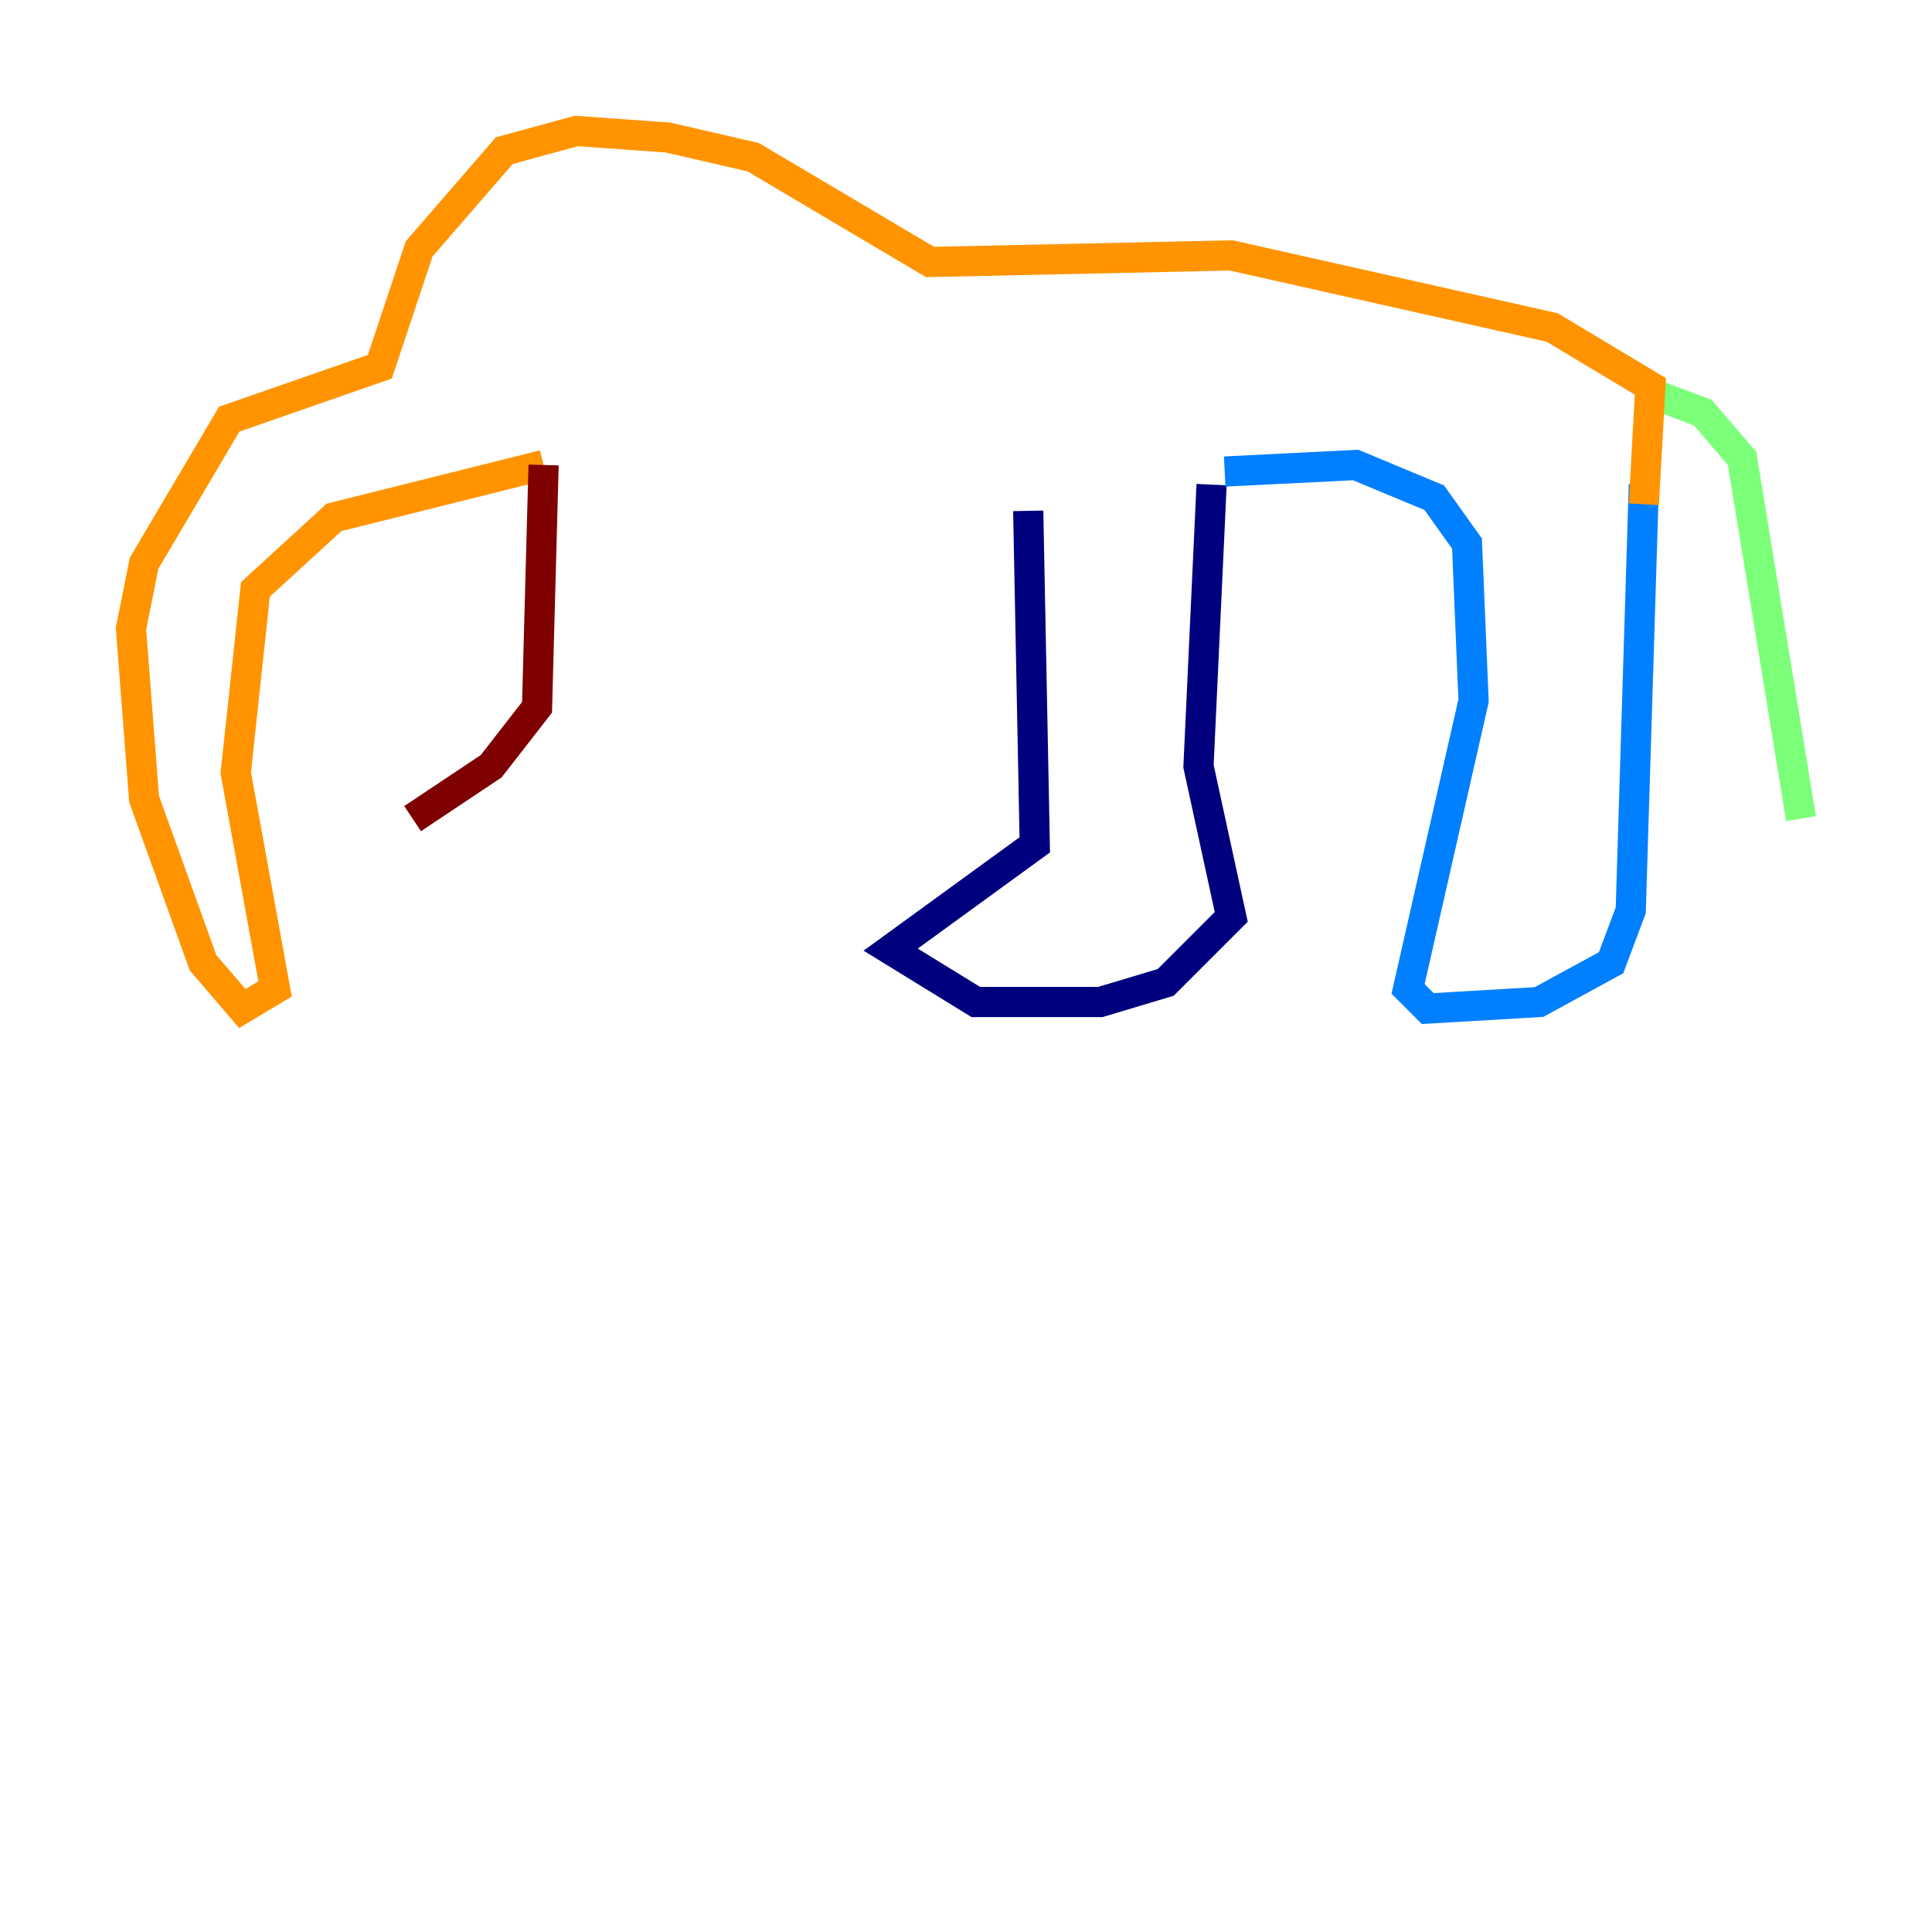 <?xml version="1.0" encoding="utf-8" ?>
<svg baseProfile="tiny" height="128" version="1.2" viewBox="0,0,128,128" width="128" xmlns="http://www.w3.org/2000/svg" xmlns:ev="http://www.w3.org/2001/xml-events" xmlns:xlink="http://www.w3.org/1999/xlink"><defs /><polyline fill="none" points="68.122,33.844 68.556,55.973 59.01,62.915 64.651,66.386 72.895,66.386 77.234,65.085 81.573,60.746 79.403,50.766 80.271,32.108" stroke="#00007f" stroke-width="2" /><polyline fill="none" points="81.139,31.241 89.817,30.807 95.024,32.976 97.193,36.014 97.627,46.427 93.288,65.519 94.59,66.82 101.966,66.386 106.739,63.783 108.041,60.312 108.909,32.108" stroke="#0080ff" stroke-width="2" /><polyline fill="none" points="109.342,26.034 112.814,27.336 115.417,30.373 119.322,54.237" stroke="#7cff79" stroke-width="2" /><polyline fill="none" points="108.909,33.41 109.342,25.6 102.834,21.695 81.573,16.922 61.614,17.356 49.898,10.414 44.258,9.112 38.183,8.678 33.41,9.98 27.77,16.488 25.166,24.298 15.186,27.77 9.546,37.315 8.678,41.654 9.546,52.936 13.451,63.783 16.054,66.82 18.224,65.519 15.62,51.2 16.922,39.051 22.129,34.278 36.014,30.807" stroke="#ff9400" stroke-width="2" /><polyline fill="none" points="36.014,30.807 35.58,46.861 32.542,50.766 27.336,54.237" stroke="#7f0000" stroke-width="2" /></svg>
